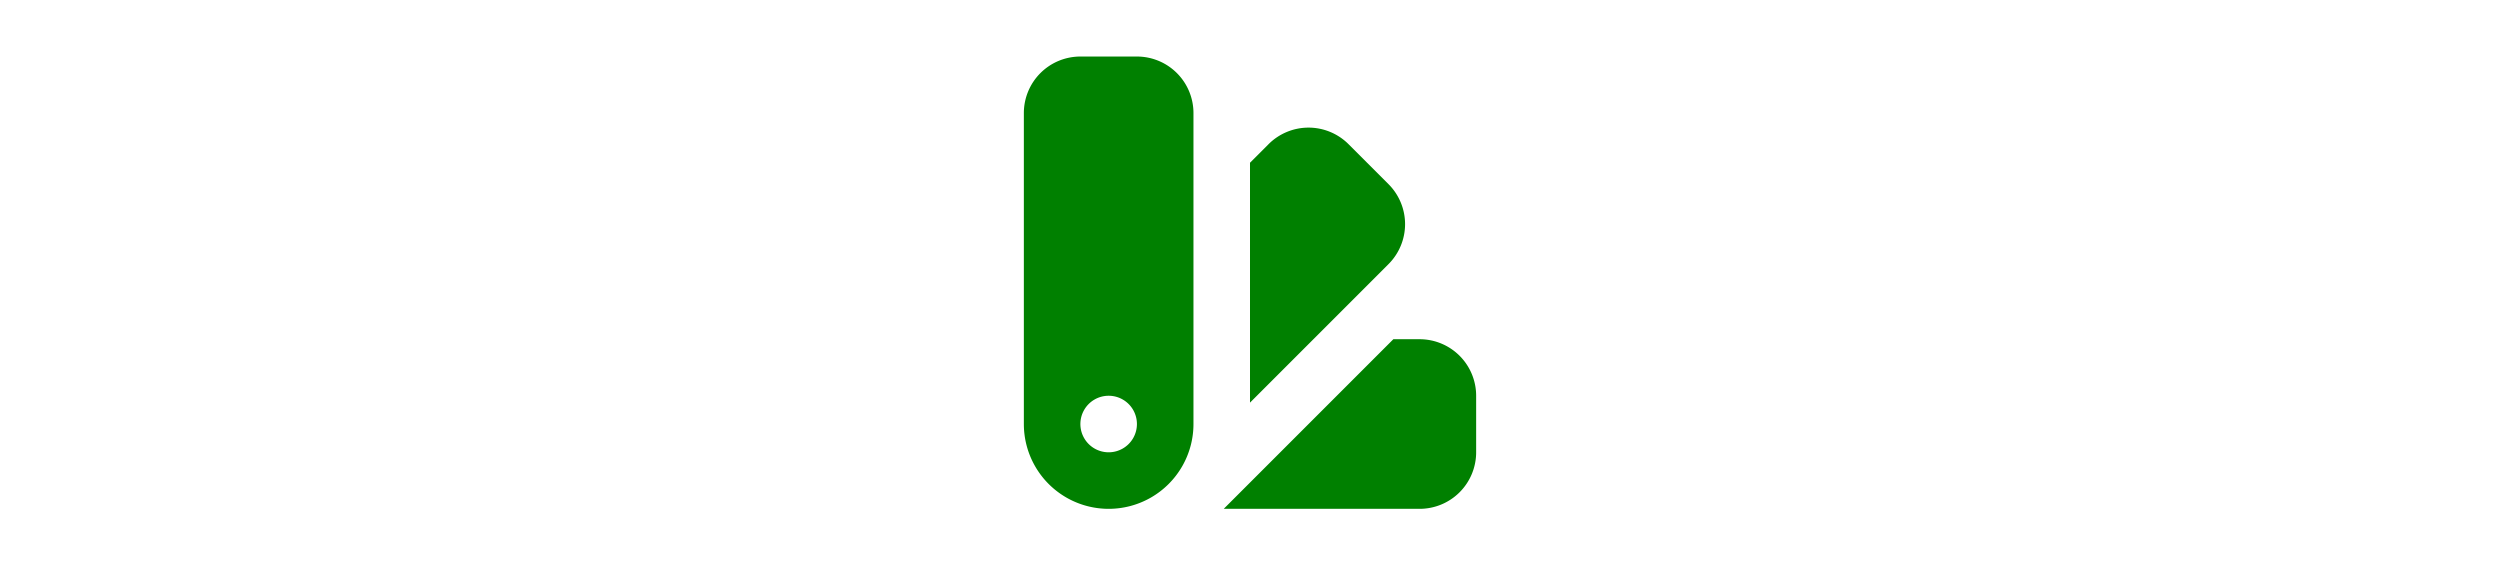 <svg
          xmlns="http://www.w3.org/2000/svg"
          width="283" height="64"
    
          viewBox="0 0 20 20"
          fill="Green"
        >
          <path
            fill-rule="evenodd"
            d="M4 2a2 2 0 00-2 2v11a3 3 0 106 0V4a2 2 0 00-2-2H4zm1 14a1 1 0 100-2 1 1 0 000 2zm5-1.757l4.9-4.9a2 2 0 000-2.828L13.485 5.1a2 2 0 00-2.828 0L10 5.757v8.486zM16 18H9.071l6-6H16a2 2 0 012 2v2a2 2 0 01-2 2z"
            clip-rule="evenodd"
          />
        </svg>